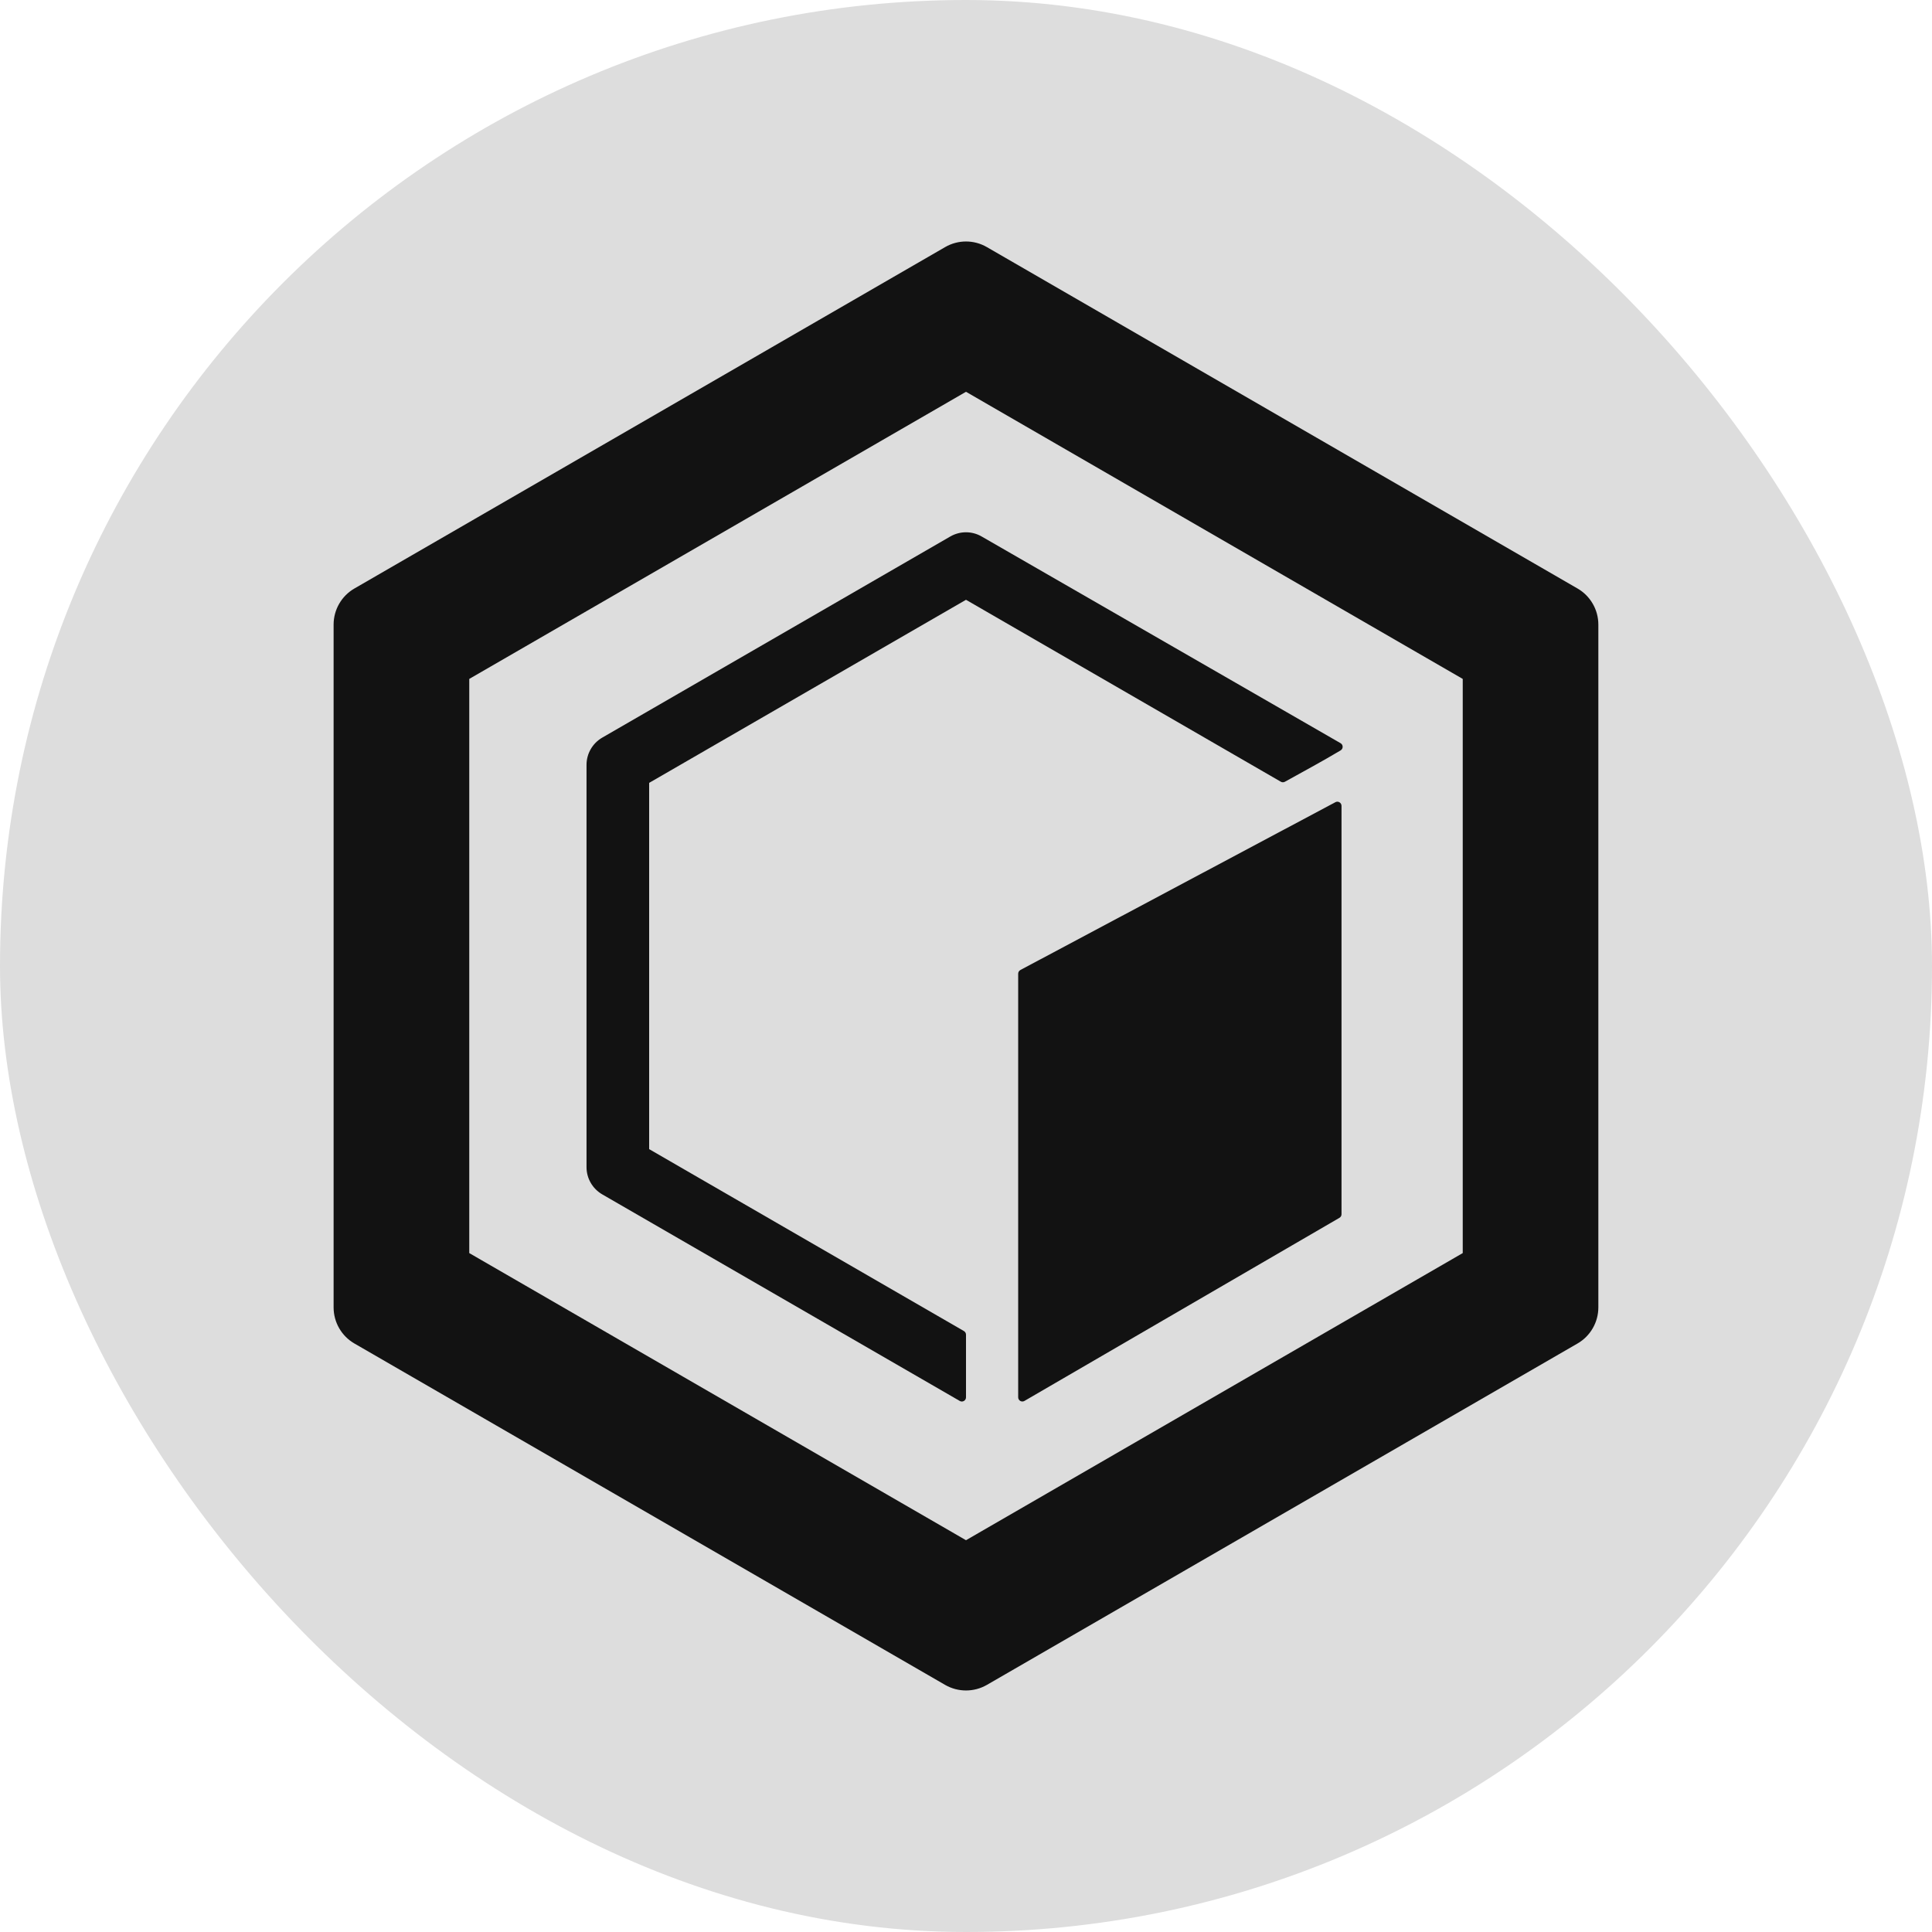 <?xml version="1.0" encoding="UTF-8"?>
<svg xmlns="http://www.w3.org/2000/svg" width="128" height="128"
     viewBox="0 0 128 128">
  <path fill-rule="nonzero" fill="rgb(86.667%, 86.667%, 86.667%)" fill-opacity="1"
        d="M 64 0 C 99.348 0 128 35.348 128 64 C 128 99.348 99.348 128 64 128 C 28.652 128 0 92.652 0 64 C 0 28.652 28.652 0 64 0 Z M 64 0 " />
  <path fill-rule="evenodd" fill="rgb(7.059%, 7.059%, 7.059%)" fill-opacity="1"
        d="M 64 25.957 L 31.09 44.98 L 31.09 83.02 L 64 102.043 L 96.91 83.02 L 96.91 44.98 Z M 65.383 16.371 C 64.527 15.875 63.473 15.875 62.617 16.371 L 23.484 38.988 C 22.629 39.48 22.102 40.395 22.102 41.383 L 22.102 86.617 C 22.102 87.605 22.629 88.52 23.484 89.012 L 62.617 111.629 C 63.473 112.121 64.527 112.121 65.383 111.629 L 104.512 89.012 C 105.367 88.52 105.895 87.605 105.895 86.617 L 105.895 41.383 C 105.895 40.395 105.367 39.48 104.512 38.988 Z M 65.383 16.371 " />
  <path fill-rule="nonzero" fill="rgb(7.059%, 7.059%, 7.059%)" fill-opacity="1"
        d="M 64 39.738 L 43.008 51.867 L 43.008 76.133 L 63.859 88.184 C 63.945 88.234 64 88.324 64 88.422 L 64 92.578 C 64 92.789 63.77 92.926 63.586 92.816 L 39.898 79.129 C 39.258 78.758 38.859 78.07 38.859 77.332 L 38.859 50.668 C 38.859 49.93 39.258 49.242 39.898 48.871 L 62.961 35.543 C 63.605 35.172 64.395 35.172 65.035 35.543 L 88.816 49.238 C 89 49.344 89 49.605 88.82 49.715 C 87.418 50.547 86.699 50.918 85.129 51.793 C 85.043 51.84 84.938 51.84 84.855 51.789 Z M 64 39.738 " />
  <path fill-rule="nonzero" fill="rgb(7.059%, 7.059%, 7.059%)" fill-opacity="1"
        d="M 67.457 64.512 C 67.457 64.41 67.512 64.316 67.602 64.266 L 88.473 53.148 C 88.656 53.047 88.879 53.184 88.879 53.391 L 88.879 80.445 C 88.879 80.543 88.828 80.633 88.742 80.684 L 67.871 92.816 C 67.688 92.922 67.457 92.789 67.457 92.574 Z M 67.457 64.512 " />
</svg>
